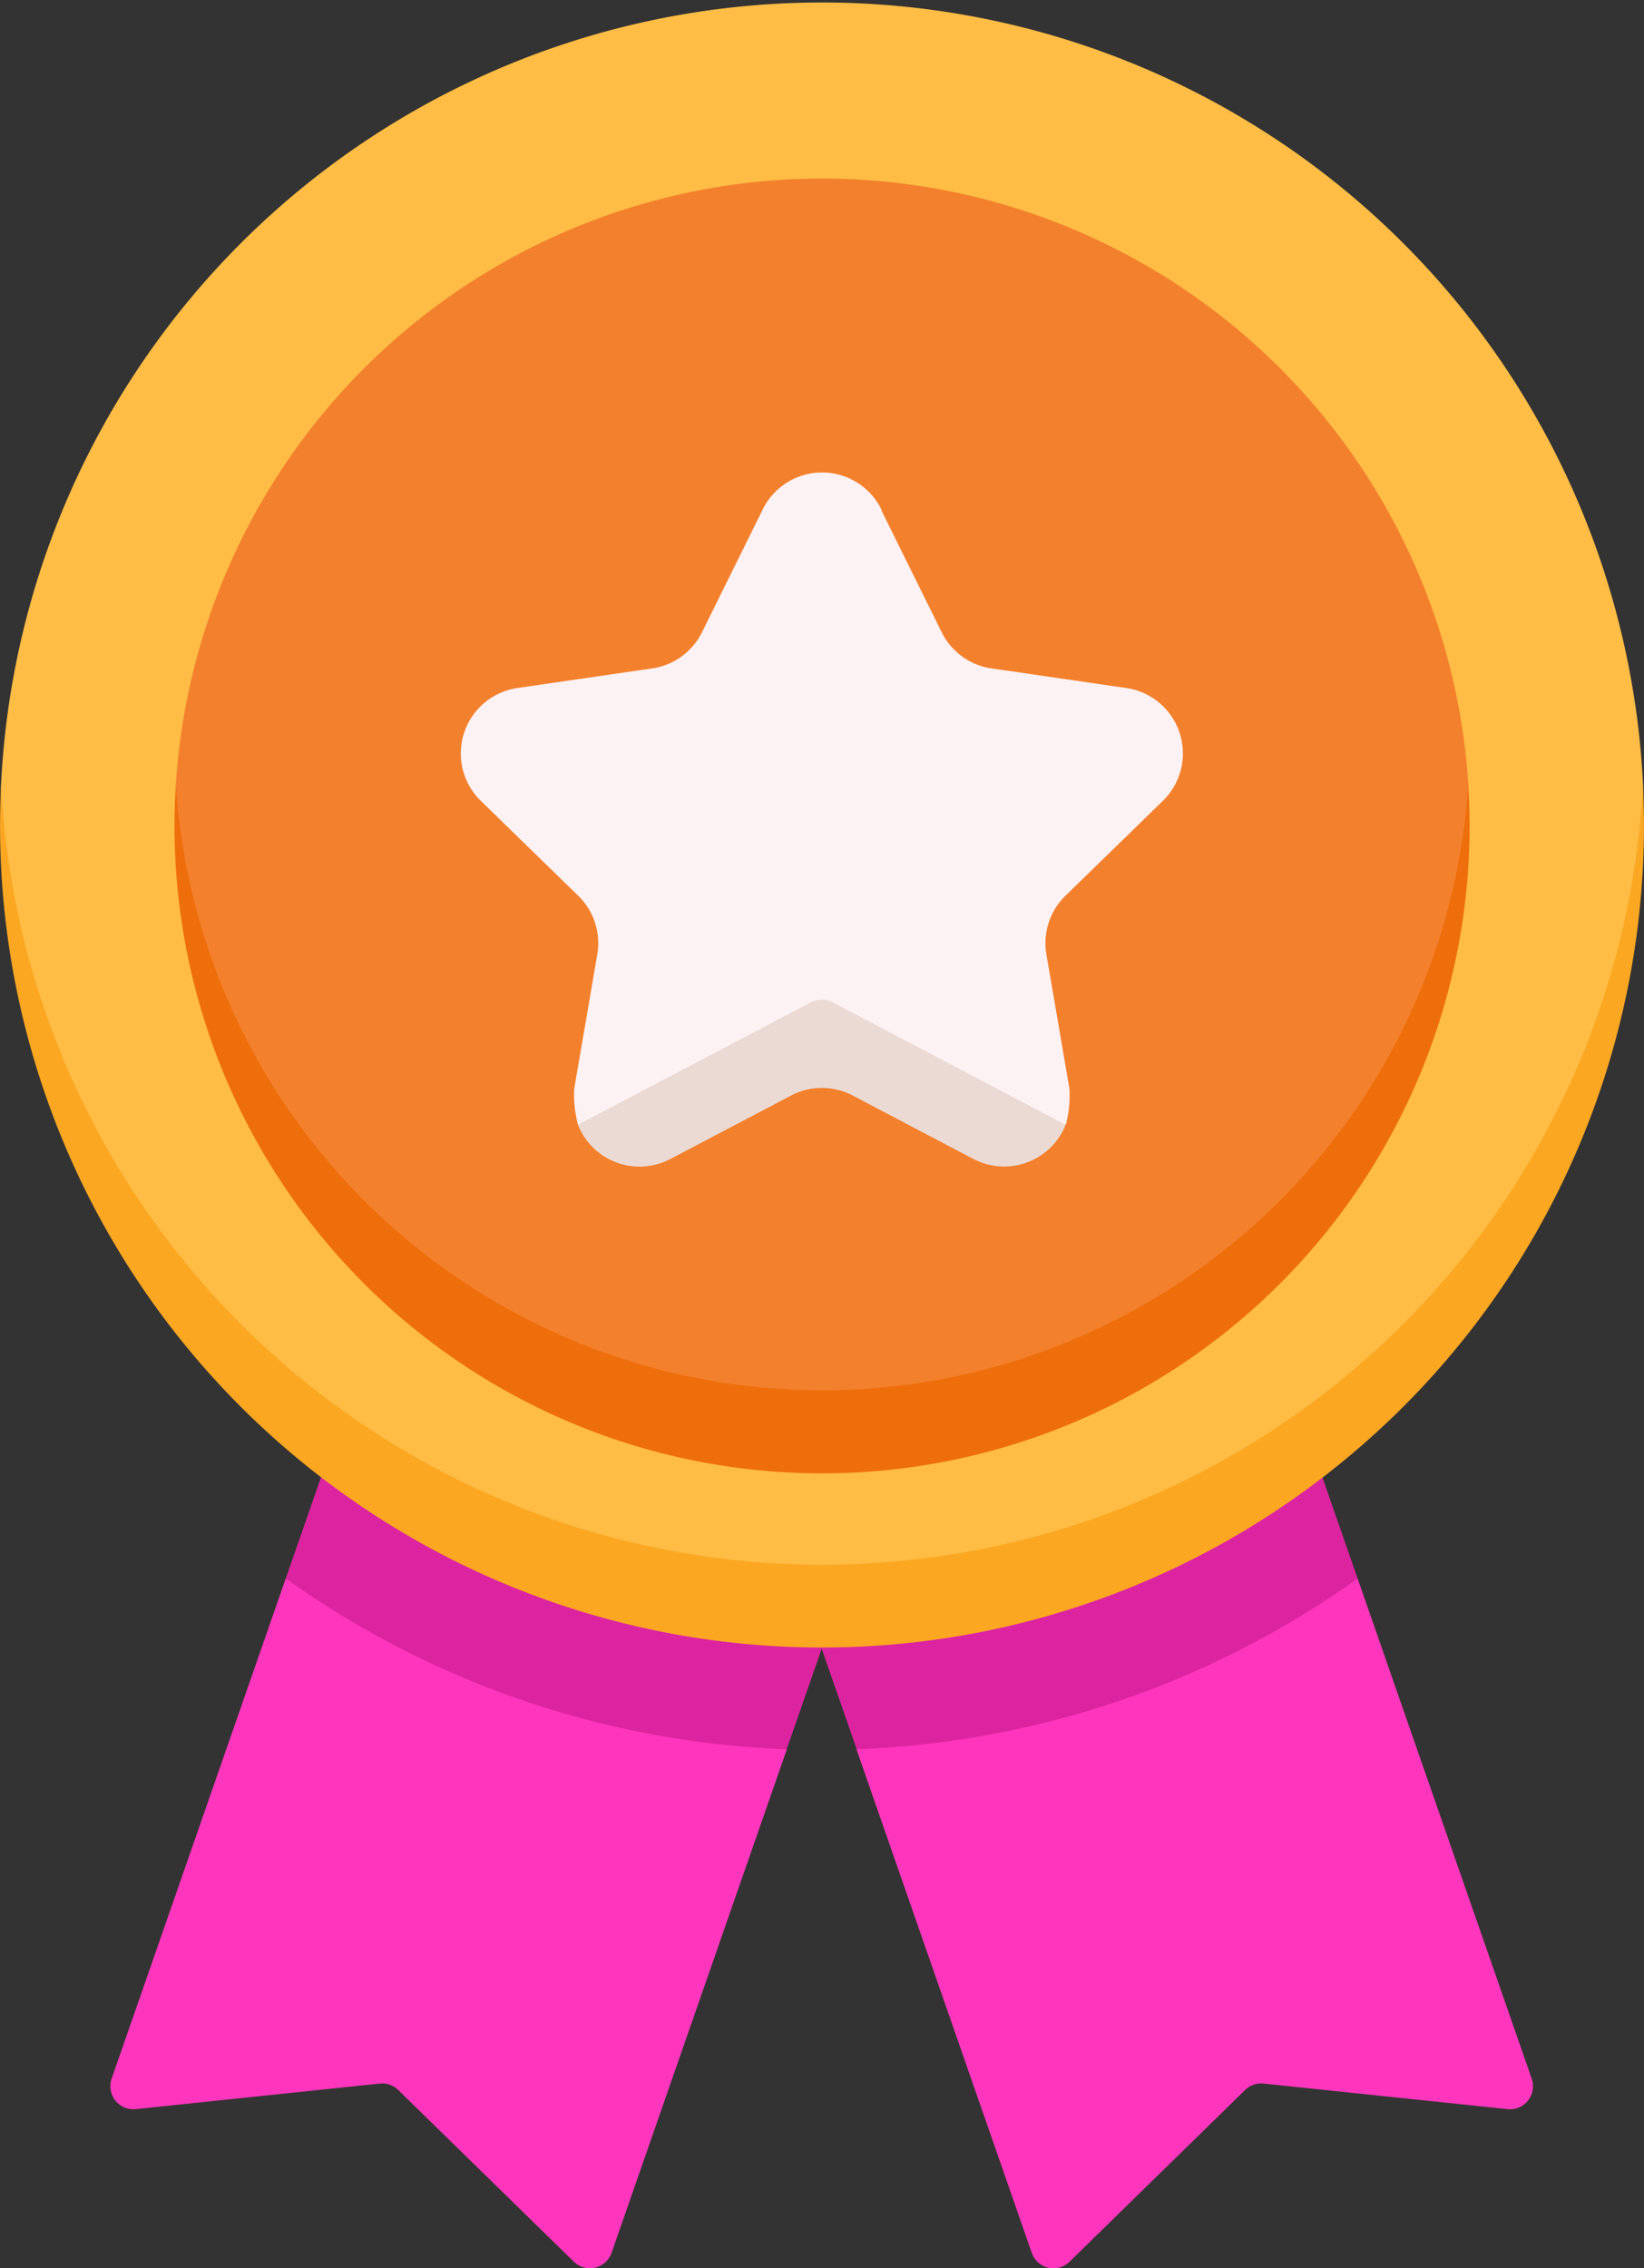 <svg xmlns="http://www.w3.org/2000/svg" width="35.002" height="48.295" viewBox="0 0 35.002 48.295"><rect x="0" y="0" width="35.002" height="48.295" fill="#333333" stroke="none"/><defs><style>.a{fill:#ff36bd;}.b{fill:#dc24a0;}.c{fill:#ffbd45;}.d{fill:#fba722;}.e{fill:#f3802c;}.f{fill:#ee6e0c;}.g{fill:#fdf2f3;}.h{fill:#ebdad4;}</style></defs><g transform="translate(0 0)"><path class="a" d="M793.671,295.6l1.141.269,3.706,10.647a.49.49,0,0,1-.514.649l-5.194-.544a.491.491,0,0,0-.394.137l-3.734,3.652a.489.489,0,0,1-.693,0,.5.5,0,0,1-.115-.185l-3.73-10.716.538-.791Z" transform="translate(-765.907 -262.259)"/><path class="b" d="M784.061,299.287l-.754-2.165,10.668-3.628.751,2.159A19.578,19.578,0,0,1,784.061,299.287Z" transform="translate(-765.821 -262.043)"/><path class="a" d="M771.313,295.6l-1.141.269-3.706,10.647a.491.491,0,0,0,.514.649l5.194-.544a.489.489,0,0,1,.394.137l3.735,3.652a.489.489,0,0,0,.808-.189l3.73-10.716-.539-.791Z" transform="translate(-764.089 -262.259)"/><path class="b" d="M781.265,299.287l.754-2.165-10.668-3.628-.751,2.159A19.582,19.582,0,0,0,781.265,299.287Z" transform="translate(-764.516 -262.043)"/><path class="c" d="M781.324,292.289c-17.479,0-17.5-16.858-17.479-17.15a17.5,17.5,0,0,1,34.958,0C798.818,275.432,798.825,292.289,781.324,292.289Z" transform="translate(-763.822 -258.443)"/><path class="d" d="M781.322,293.669a17.5,17.5,0,0,1-17.479-16.619q-.021.437-.022.882a17.5,17.5,0,1,0,35,0c0-.3-.007-.59-.022-.882a17.5,17.5,0,0,1-17.479,16.619Z" transform="translate(-763.82 -260.354)"/><path class="e" d="M781.751,289.091c-13.759,0-13.778-13.225-13.759-13.517a13.788,13.788,0,0,1,27.518,0C795.528,275.865,795.538,289.091,781.751,289.091Z" transform="translate(-764.248 -258.878)"/><path class="f" d="M781.747,289.955a13.787,13.787,0,0,1-13.758-12.9q-.028.437-.029.882a13.787,13.787,0,0,0,27.574,0h0c0-.3-.011-.59-.029-.882A13.787,13.787,0,0,1,781.747,289.955Z" transform="translate(-764.245 -260.354)"/><path class="g" d="M783.705,270.456l1.286,2.6a1.409,1.409,0,0,0,1.06.77l2.871.418a1.407,1.407,0,0,1,.78,2.4l-2.081,2.028a1.409,1.409,0,0,0-.4,1.245l.491,2.863a2.454,2.454,0,0,1-.075.754h-1.968l-3.23-1.814-3.23,1.814-1.952.039a2.469,2.469,0,0,1-.09-.793l.491-2.863a1.406,1.406,0,0,0-.4-1.245l-2.081-2.028a1.408,1.408,0,0,1,.78-2.4l2.871-.418a1.406,1.406,0,0,0,1.06-.77l1.286-2.6a1.407,1.407,0,0,1,2.54,0Z" transform="translate(-764.942 -259.595)"/><g transform="translate(12.308 21.28)"><path class="h" d="M782.5,282.216l-4.966,2.61a1.409,1.409,0,0,0,1.829.793,1.293,1.293,0,0,0,.138-.063l2.572-1.352a1.409,1.409,0,0,1,1.31,0l2.572,1.352a1.411,1.411,0,0,0,1.9-.592,1.379,1.379,0,0,0,.063-.138l-4.966-2.61A.488.488,0,0,0,782.5,282.216Z" transform="translate(-777.537 -282.159)"/></g></g></svg>